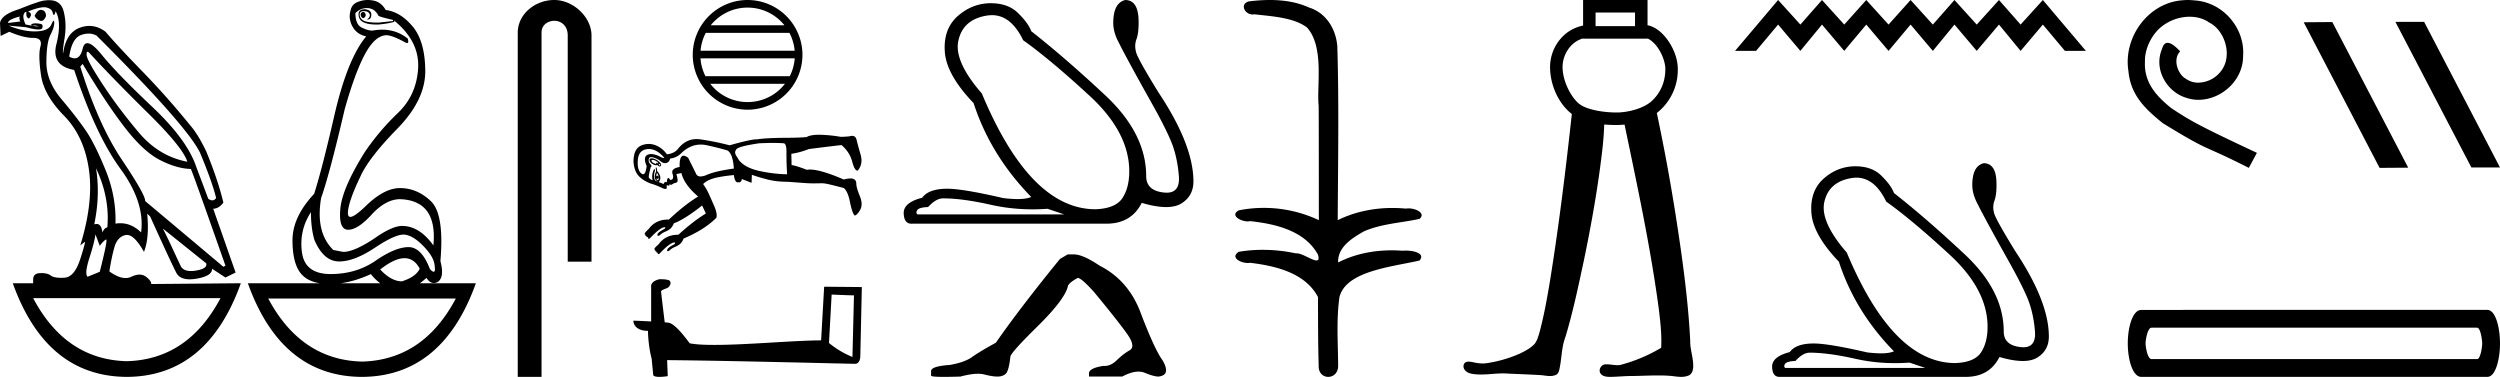 <svg xmlns="http://www.w3.org/2000/svg" width="119.402" height="18"><path d="M17.338.568q-.111.037-.111.128t.07.146q.027.022.054.022.04 0 .077-.05.063-.081.021-.163-.041-.083-.11-.083zM1.95.47q-.153 0-.296.282.084.183.264.237.028.01.054.01.131 0 .224-.229 0-.255-.194-.292Q1.975.47 1.949.47zM.945.787q-.042.128.027.238l-.583.073Q.375.934.945.788zm.568.436zm.105-.003q.12 0 .195.033.027.012 0 .012-.052 0-.288-.04.05-.005.093-.005zm2.564 1.252q.035 0 .097.068 1.125 1.223 2.792 2.865Q8.74 7.048 8.947 7.724 7.585 7.468 6.62 6.318q-.966-1.15-1.681-2.236-.716-1.086-.799-1.414-.017-.196.042-.196zm.046-.868q.202 0 .384.096 4.321 4.308 4.946 5.604.584 1.405.764 2.154-.076.11-.182.11-.087 0-.193-.074l-.57-1.515q-.43-1.296-2.104-2.875-1.674-1.579-2.424-2.5-.441-.542-.676-.542-.164 0-.227.268-.108.455-.38.455-.115 0-.26-.081.126-.858.542-1.022.198-.078.38-.078zm.357 6.43q.666 1.405.541 2.83-.125 0-.236.236-.045-.403-.277-.403-.051 0-.112.02.292-1.405.084-2.683zM2.107.346q.066 0 .116.013.25.063.292.237.029.122.058.122.013 0 .025-.022.042-.073.056-.164.305.53.041 1.57t.848 1.24q1.028 3.104 2.209 4.72 1.18 1.615.986 3.038-.449-.438-.993-.438-.113 0-.23.019.042-1.296-.472-2.556t-.945-1.889q-.43-.63-1.16-1.497-.73-.867-.722-1.789.007-.921.194-1.286.188-.365.181-.584-.003-.091-.027-.091-.035 0-.112.182-.132.31-.73.328l-.07.001q-.568 0-1.235-.274l.82.073q.404.11.601.11.162 0 .183-.074.049-.164-.076-.192-.125-.027-.257-.027t-.201.055l.026.052-.29-.052Q1.042.787 1.167.623q.028-.055.097-.055-.028.183.049.274.028.034.056.034.046 0 .09-.098.07-.155-.125-.228.511-.204.773-.204zm15.412.04q.375 0 .555.365.056.055.695.2v.056l-.695.073q-.597 0-.75-.12-.153-.118-.146-.273.007-.155.188-.155.18 0 .25.082t.035.173q-.035.092-.132.147h.028q.18 0 .187-.22.007-.237-.299-.273-.389 0-.291.374.092.357.854.357l.076-.001q.431-.037.765-.128L18.81.97q1.236 1.004 1.16 2.29-.077 1.288-.966 2.136-.889.85-1.584 1.871-1.083 1.734-1.167 2.72-.083.986.376.986.458 0 1.118-.721.66-.721 1.34-.74 1.82.055 1.612 2.209-.667-.93-1.5-.93-.417 0-1.14.474-1.097.766-1.667.766l-.472-.091q-.861-.84-.583-2.482.416-1.187 1.125-4.235.486-1.734.965-2.628.48-.895 1.022-.913.291 0 .944.365.027.01.047.01.094 0 .037-.21-.526-.429-1.226-.429-.225 0-.47.045-.208 0-.506-.146-.3-.146-.3-.694.251-.237.543-.237zM3.946 3.05q1.083 1.825 1.986 3.002.903 1.178 1.702 1.588.799.411 1.48.43.083.145 1.653 4.617l-.097.055-3.738-3.14q.028-.273-1.104-1.962-1.132-1.687-1.994-4.46l.112-.128zm3.834 7.867l2.07 1.66q.07.256-.5.348-.127.02-.233.02-.37 0-.49-.248-.152-.32-.389-.831-.236-.511-.458-.95zm7.071-.785q0 .767.167 1.332.43 1.004 1.153 1.023h.038q.711 0 1.699-.657.938-.625 1.365-.625.034 0 .066.004.416.055.903.566.486.51.514.894.05.311-.043.311-.06 0-.18-.128-.399-1.05-1.024-1.05h-.01q-.633.01-1.557.648-.923.639-2.153.639t-1.368-1.04q-.14-1.04.43-1.917zm-10.294 1.06l.208.547q.195-.255.299-.3l.005-.002q.088 0-.304 1.543l-.583.238q-.153-.146.09-.904.243-.757.285-1.122zm14.763 1.14q.461 0 .727.502-.18.384-.847.603-.514 0-1.042-.566.685-.539 1.162-.539zm-1.607.758q.207.265.448.438h-1.883q.692-.095 1.435-.438zm-7.182 1.15q-1.554 2.935-4.48 3.011-2.913-.076-4.467-3.011zm11.239.018q-1.554 2.935-4.48 3.012-2.913-.077-4.48-3.012zM2.346.008q-.084 0-.179.013-.222 0-1.264.42Q.069.696 0 1.098l.028.62.417-.2q.68.292 1.139.292.458 0 .347.41-.111.411.028 1.37.139.958 1.097 1.934.959.977 1.188 2.556.23 1.578-.41 3.641l.209-.164q.004-.004.007-.004.046 0-.216.816-.277.867-.757.894-.084.005-.16.005-.348 0-.486-.105-.155-.12-.462-.12l-.045.001q-.34.01-.34.302v.182H.61Q2.21 17.982 6.057 18q3.849-.018 5.446-4.472l-4.279.037q0-.165-.264-.356-.129-.094-.296-.094-.175 0-.391.103-.13.061-.278.061-.337 0-.771-.317.097-.639.236-1.14.139-.503.528-.594.036-.008.073-.008.362 0 .816.811.264-.675.153-1.825l.139.128q1.042 2.3 1.257 2.701.163.305.634.305.15 0 .331-.031.75-.128.737-.475l.639.42.486-.237-1.07-3.048q.264 0 .487-.292-.264-1.096-.82-2.446-.39-.822-.792-1.278Q7.961 4.603 6.78 3.39T5.043 1.518q-.373-.28-.775-.28-.226 0-.461.088-.653.246-.792 1.214-.042-.037.07-.73.11-.694-.05-1.287-.138-.514-.689-.514zM17.566 0q-.252 0-.478.094-.292.11-.347.42-.111.383.097.757.208.374.653.466-.89 1.058-1.514 3.741-.584 2.556-.973 3.779-1.042 1.113-1.035 2.236.007 1.122.424 1.597.301.343.878.438h-3.434q1.597 4.454 5.446 4.472 3.848-.018 5.445-4.472h-2.674q.153-.11.313-.256.156.245.354.245.083 0 .174-.044.347-.219.139-1.004.194-2.245-.459-2.865-.653-.621-1.473-.621-.75 0-1.625.849-.543.526-.743.526-.124 0-.118-.198.014-.52.611-1.761.403-.876 1.75-2.254 1.348-1.378 1.334-2.775-.014-1.396-.597-2.099-.584-.703-1.292-.794-.111-.2-.292-.328-.18-.128-.48-.146Q17.609 0 17.567 0zm8.908 0c-.93 0-1.746.684-1.746 1.562V18h1.136V1.562c0-.43.379-.57.617-.57.25 0 .634.175.634.703v10.804h1.136V1.695C28.25.815 27.38 0 26.474 0zm9.232.363c.712 0 1.347.33 1.76.844h-3.52a2.25 2.25 0 0 1 1.76-.844zm1.998 1.207c.136.259.223.547.25.853h-4.495c.026-.306.113-.594.249-.853zm.252 1.217a2.244 2.244 0 0 1-.236.852h-4.027a2.244 2.244 0 0 1-.237-.852zm-.467 1.216a2.251 2.251 0 0 1-1.783.872c-.725 0-1.37-.341-1.783-.872zM35.706 0a2.623 2.623 0 0 0-2.62 2.62 2.623 2.623 0 0 0 2.62 2.619 2.623 2.623 0 0 0 2.62-2.62A2.623 2.623 0 0 0 35.706 0zM31.17 7.637a.29.29 0 0 1 .144.043.39.39 0 0 1 .12.095c.013.019.014.028.001.028a.156.156 0 0 1-.05-.016.156.156 0 0 0-.049-.015c-.012 0-.012.009.002.027.016.021.016.032 0 .032a.126.126 0 0 1-.036-.008.602.602 0 0 1-.143-.072c-.056-.071-.058-.109-.006-.113h.017zm.332.194c.008 0 .014.003.021.01.02.02.02.038 0 .054a.033.033 0 0 1-.02.008c-.015 0-.03-.011-.046-.032.016-.027.031-.04.045-.04zm-.373-.268a.148.148 0 0 0-.083.021c-.036.024-.038.066-.006.126s.09.11.173.149a.287.287 0 0 0 .119.033.102.102 0 0 0 .066-.021c.024.048.057.073.101.077h.01c.038 0 .06-.021.068-.065.008-.048-.034-.108-.126-.18a.646.646 0 0 0-.244-.13.36.36 0 0 0-.078-.01zm-.137-.446c.194 0 .383.082.567.247.14.124.187.187.143.187a.64.64 0 0 1-.19-.074.98.98 0 0 0-.417-.12.372.372 0 0 0-.18.042c-.14.076-.15.253-.03.531-.03.26-.088.391-.17.391-.027 0-.056-.013-.087-.038-.131-.108-.187-.315-.167-.621.02-.306.151-.483.394-.531a.713.713 0 0 1 .137-.014zm5.94-.29c.198 0 .366.005.505.017.087.016.13.164.125.442-.004.278.006.625.03 1.038a6.66 6.66 0 0 1-1.408-.179c-.414-.103-.712-.27-.895-.501a4.584 4.584 0 0 0-.108-.179.348.348 0 0 1-.071-.179.25.25 0 0 1 .083-.179c.112-.088.466-.175 1.062-.263.255-.012.48-.018.678-.018zm-5.558 1.426a.41.41 0 0 1 .083.203c-.022-.045-.044-.067-.066-.067-.018 0-.035.014-.053.043.008-.064.02-.124.036-.18zm.083.203c.016.063.004.115-.035.155-.056-.032-.08-.06-.072-.084a.12.12 0 0 0 .053.014c.036 0 .054-.029.054-.085zm-.095-.454l-.048.012.024.167c-.064.143-.083.255-.06.334.024.08.088.14.191.18.064-.104.084-.198.06-.281a.626.626 0 0 0-.143-.245l-.024-.167zm2.108-1.097c.098 0 .2.012.303.035.461.103.788.187.979.25.167.112.266.398.298.86-.58.08-1.009.179-1.283.298a.808.808 0 0 1-.308.08c-.101 0-.172-.04-.211-.122a92.392 92.392 0 0 0-.382-.77c-.086-.066-.159-.1-.218-.1-.136 0-.199.18-.188.54-.282.047-.395.155-.34.324.06.183.026.283-.102.299-.043-.066-.078-.098-.103-.098-.011 0-.02.007-.028.02a.391.391 0 0 0-.036.185.121.121 0 0 0-.058-.017c-.042 0-.074.033-.097.1l-.382-.154c-.095-.08-.103-.251-.024-.514-.01-.024-.022-.037-.034-.037-.023 0-.047.044-.073.133a.739.739 0 0 0-.012.394c-.12-.048-.181-.1-.185-.155-.004-.056.026-.211.09-.466.055-.032.05-.083-.018-.155a.25.25 0 0 1-.072-.239c.014-.06.054-.09.12-.09.03 0 .066.006.107.019.131.04.244.1.34.179.07.059.14.088.209.088a.245.245 0 0 0 .071-.01c.092-.029.15-.098.173-.21a.856.856 0 0 0 .526-.25c.284-.278.596-.417.938-.417zm5.661-.47c-.282 0-.485.037-.608.111-.255.024-.633.036-1.134.036-.573.008-.978.032-1.217.071h-.023c-.202 0-.636.096-1.302.287a12.49 12.49 0 0 0-1.42-.287 1.226 1.226 0 0 0-.16-.01c-.353 0-.653.162-.903.488-.119.135-.29.215-.513.239a1.2 1.2 0 0 0-.519-.424.895.895 0 0 0-.632-.024c-.22.068-.357.229-.412.483-.056.255-.034.508.065.758.1.25.34.452.722.603.136.032.347.115.633.25a.404.404 0 0 0 .06.006c.061 0 .087-.022.077-.065-.012-.056-.006-.096.018-.12a.083.083 0 0 0 .084.024c.032-.008.044-.023.036-.047-.005-.017-.004-.026 0-.026.005 0 .012.007.023.02a.05.05 0 0 0 .04.02.11.11 0 0 0 .062-.026.461.461 0 0 1 .167-.072c.068-.016.097-.062.09-.137a1.708 1.708 0 0 0-.06-.28l.239-.048c.087.366.354.74.8 1.122-.423.254-.888.62-1.397 1.098h-.032c-.398 0-.706.147-.923.441-.12.112-.185.185-.197.221-.012.036-.002.058.03.066 0 .047.02.071.06.071 0 .032.023.048.071.048 0 .048.008.074.024.078h.006c.015 0 .037-.014.066-.042.31-.326.533-.497.668-.513a.135.135 0 0 1 .031-.005c.034 0 .031.025-.007.076-.207.112-.318.195-.334.25-.023.058-.015.086.023.086a.188.188 0 0 0 .06-.014.874.874 0 0 1 .299-.19c.143-.064.24-.134.292-.21a.81.81 0 0 0 .101-.184c.319-.112.768-.394 1.35-.848l.178.382c-.398.239-.835.577-1.313 1.014h-.019c-.398 0-.706.152-.924.454-.119.104-.185.173-.197.21-.011.035-.002.057.03.065 0 .047.02.071.06.071 0 .04.02.06.06.06 0 .04.01.062.03.066h.006c.02 0 .043-.014.071-.042.31-.326.533-.497.668-.513a.124.124 0 0 1 .03-.005c.035 0 .033.03-.006.088-.207.104-.318.187-.334.25-.021.054-.016.08.016.08a.18.18 0 0 0 .068-.02.874.874 0 0 1 .298-.19c.143-.064.24-.134.292-.21a.81.81 0 0 0 .102-.184c.66-.279 1.182-.609 1.563-.99.04-.128.002-.323-.113-.586-.115-.262-.203-.46-.263-.59a2.79 2.79 0 0 0-.256-.436c.111-.112.268-.2.471-.263.203-.063.535-.12.997-.167.03.232.091.348.184.348.006 0 .013 0 .019-.002a.228.228 0 0 0 .034.003c.083 0 .13-.053.145-.158l.465.18.012-.383c.223.08.476.155.758.227.283.072.603.107.96.107.423.032.725.054.908.066.11.007.231.01.364.01a8.726 8.726 0 0 0 .33-.006c.107 0 .245.02.416.062.199.047.418.103.656.167.128.103.225.324.293.662.067.338.141.555.22.65.072 0 .16-.087.263-.262.104-.175.1-.398-.012-.668-.111-.27-.167-.466-.167-.585 0-.17-.094-.255-.283-.255a1.2 1.2 0 0 0-.314.052c-.732-.318-1.272-.477-1.62-.477a.89.89 0 0 0-.146.012c-.326-.128-.569-.203-.728-.227l-.012-.537c.278-.04.557-.116.835-.227.756-.096 1.278-.16 1.564-.191.27.239.442.51.513.812.074.272.154.408.241.408.007 0 .015 0 .022-.003.175-.215.219-.471.131-.77a14.985 14.985 0 0 1-.19-.698c-.03-.125-.1-.188-.211-.188a.43.43 0 0 0-.124.021 3.681 3.681 0 0 1-.43.024 6.647 6.647 0 0 0-1.015-.098zm.589 7.633c.563.024.872.037 1.005.037h.061l-.073 2.944a4.32 4.32 0 0 1-1.12-.667l.127-2.314zm-8.215-.733c-.188.036-.436.152-.406.376v1.642c-.364-.019-.74-.037-.848-.037 0 .206.17.485.696.485.006.466.091 1.036.176 1.327l.073.763c0 .085.145.109.303.109.187 0 .393-.036.393-.036l-.03-.764c2.993.025 8.7.176 8.985.176.145 0 .242-.158.242-.376l.073-3.29-1.8-.017-.145 2.562c-1.303.006-3.556.218-5.089.218-.485 0-.903-.018-1.187-.078-.061-.067-.624-.885-.982-.976a1.571 1.571 0 0 0-.212-.024c-.06-.497-.121-.994-.176-1.484.11-.14.358-.103.424-.291.067-.091.025-.242-.103-.249-.072-.03-.272-.036-.357-.036zM47.376.724q.915 0 1.491 1.198 1.284.912 3.176 2.656 1.891 1.743 1.891 3.605 0 .78-.326 1.277-.326.497-1.284.534-3.123 0-5.43-5.528-1.343-1.543-1.12-2.53Q45.995.942 47.1.75q.141-.025.275-.025zm-2.337 8.75q.912 0 2.24.297.99.227 2.034.227.356 0 .719-.026l.794.267h-7.004q-.096-.067-.015-.2.082-.134.52-.15.378-.415.712-.415zM53.749 0q-.579.134-.579 1.098 0 .445.267.942.364.735 1.544 2.842.66 1.172.95 1.87.289.697.37 1.617.08.834-.578.834-.073 0-.156-.01-.824-.097-.824-.78 0-2.025-1.936-3.843-1.944-1.817-3.554-3.079-.134-.378-.63-.868-.476-.468-1.298-.468h-.075q-.868.03-1.544.646-.667.624-.578 1.707.089 1.076 1.372 2.418.809 2.493 2.753 4.482-.228.1-.654.1-.296 0-.689-.048-1.929-.446-2.67-.446-.884 0-1.195.43-.898.23-.883.743.014.498.37.498l.03-.001h9.274q1.195 0 1.692-.994.683.2 1.167.2.447 0 .725-.17.579-.357.579-1.054 0-1.744-1.67-4.252-.95-1.543-1.06-1.891-.105-.35.014-.66.111-.32.097-.884-.015-.964-.631-.979zm-2.753 12.15l-.37.216q-1.908 2.34-3.063 4.002-.785.431-1.139.685-.354.254-1.062.377-.893.062-.893.293v.215q-.01.062.616.062.313 0 .785-.015.503-.134.841-.134.17 0 .298.034.385.1.631.1.247 0 .393-.131.146-.131.223-.808 0-.185 1.278-1.44 1.277-1.254 1.462-1.9 0-.17.477-.432.17 0 .77.662 1.17 1.416 1.593 2.017.424.6.116.777-.308.177-.616.477-.28.272-.584.272l-.063-.002q-.677.107-.677.354v.154h1.586q.44-.236.776-.236.168 0 .309.059.423.177.654.177.354-.047.354-.293 0-.262-.246-.6-.385-.616-.97-2.163-.585-1.547-1.955-2.24-.8-.539-1.231-.539zM60.646 0c-.336 0-.67.026-.995.066-.447.113-.217.626.18.626a.476.476 0 0 0 .082-.008c.839.097 1.872.15 2.506.626.84.916.463 2.821.56 3.725.008.05.01 3.653.01 5.48a6.145 6.145 0 0 0-2.634-.586 6.04 6.04 0 0 0-1.188.117c-.44.231.077.528.423.528.041 0 .08-.004.114-.013 1.226.133 2.62.461 3.243 1.602.062.206.023.277-.07.277-.207 0-.68-.342-.947-.342-.014 0-.027 0-.04.003a7.535 7.535 0 0 0-1.58-.169c-.39 0-.776.031-1.148.095-.421.278.095.534.437.534a.532.532 0 0 0 .105-.01c1.252.151 2.637.49 3.243 1.633.007 1.27 0 2.11.034 3.278-.015.36.22.538.456.538.235 0 .473-.176.474-.526-.008-1.15-.09-2.161.06-3.277.305-1.253 2.478-1.445 3.827-1.754.295-.347-.285-.475-.658-.475-.056 0-.107.003-.15.008a6.823 6.823 0 0 0-.521-.02c-.883 0-1.772.175-2.558.58-.032-.755.712-1.19 1.244-1.493.84-.361 1.766-.397 2.643-.59.314-.273-.18-.501-.52-.501a.58.58 0 0 0-.126.012 6.767 6.767 0 0 0-.648-.031c-.902 0-1.804.183-2.614.582.017-2.851.063-5.61-.019-8.308-.066-.834-.546-1.6-1.354-1.849C61.937.094 61.29 0 60.646 0zM78.09.597v.652h-1.884V.597zm-2.48 1.236v.013h3.078v-.01c.158.074.333.223.48.43.22.308.367.72.37 1.025.004.704-.304 1.245-.7 1.577-.374.314-1.08.505-1.632.505-.566 0-1.365-.113-1.748-.388-.381-.272-.826-1.067-.829-1.78a1.516 1.516 0 0 1 .375-.987 1.273 1.273 0 0 1 .606-.385zm0-1.833v1.221c-.43.086-.79.309-1.05.6a2.086 2.086 0 0 0-.527 1.387c.002.912.452 1.791 1.039 2.235-.29 2.666-.617 5.327-1.043 7.975-.143.847-.29 1.695-.52 2.522-.055.174-.108.36-.229.5-.19.197-.441.325-.684.445a6.11 6.11 0 0 1-1.608.463 1.27 1.27 0 0 1-.174.011c-.157 0-.314-.025-.467-.06-.065-.012-.135-.027-.204-.027a.3.3 0 0 0-.16.04c-.114.085-.107.265-.017.366.121.155.334.182.518.199.082.007.164.01.246.01.352 0 .705-.053 1.057-.053.081 0 .162.002.244.01.531.024 1.064.041 1.595.075.13.014.269.04.404.04a.672.672 0 0 0 .302-.063c.134-.084.145-.26.174-.402.086-.473.089-.965.265-1.417.364-1.208.62-2.445.885-3.678.371-1.792.69-3.598.892-5.418.033-.344.062-.69.07-1.035.208.018.408.024.588.024.125 0 .253-.006.384-.02.61 2.93 1.243 5.857 1.638 8.824.073.609.145 1.224.11 1.837a7.586 7.586 0 0 1-1.965.823.905.905 0 0 1-.117.007c-.175 0-.349-.041-.524-.041a.91.91 0 0 0-.114.007c-.173.05-.284.28-.173.434.104.143.296.159.46.159h.025c.345-.006.689-.043 1.034-.043h.097c.374-.007.75-.026 1.125-.026.225 0 .45.007.674.028.14.018.287.04.431.04a.897.897 0 0 0 .386-.076c.163-.1.203-.31.192-.488-.006-.393-.154-.77-.143-1.163-.105-2.055-.396-4.093-.715-6.124a93.004 93.004 0 0 0-.88-4.751 2.613 2.613 0 0 0 1.002-2.11c-.003-.473-.192-.965-.479-1.367-.243-.342-.57-.636-.966-.715V0zm9.314 0l-2.056 2.43h1.003l1.053-1.256 1.063 1.256 1.032-1.256 1.063 1.256 1.053-1.256 1.063 1.256 1.053-1.256 1.063 1.256 1.033-1.256L94.41 2.43l1.063-1.256 1.033 1.256 1.063-1.256 1.053 1.256h1.002L97.569 0l-1.063 1.174L95.473 0 94.41 1.174 93.347 0l-1.033 1.174L91.251 0l-1.053 1.174L89.135 0l-1.053 1.174L87.02 0l-1.032 1.174L84.924 0zm3.739 8.485q.874 0 1.425 1.144 1.226.872 3.033 2.538 1.807 1.665 1.807 3.444 0 .744-.312 1.219-.312.475-1.226.51-2.984 0-5.188-5.28-1.282-1.474-1.07-2.416.213-.95 1.269-1.134.134-.025.262-.025zm-2.232 8.359q.871 0 2.14.283.946.217 1.942.217.34 0 .687-.025l.758.255h-6.69q-.092-.064-.014-.191.078-.128.496-.142.362-.397.68-.397zm8.32-9.05q-.553.128-.553 1.049 0 .425.255.9.347.701 1.474 2.714.63 1.12.907 1.786.277.666.355 1.545.076.797-.552.797-.07 0-.15-.01-.787-.092-.787-.744 0-1.935-1.85-3.671-1.856-1.737-3.394-2.942-.128-.361-.602-.829-.455-.447-1.24-.447h-.071q-.83.03-1.475.617-.637.596-.552 1.63.085 1.028 1.31 2.31.773 2.382 2.63 4.281-.217.096-.624.096-.284 0-.659-.046-1.842-.425-2.551-.425-.843 0-1.141.41-.857.22-.843.71.013.475.353.475h8.888q1.141 0 1.616-.95.652.191 1.115.191.427 0 .692-.163.553-.34.553-1.007 0-1.665-1.595-4.06-.907-1.474-1.013-1.807-.1-.334.014-.631.106-.305.092-.844-.014-.92-.602-.935zM104.49 0c-.111 0-.223.01-.334.02-1.61.172-2.754 1.802-2.5 3.382.11 1.174.84 1.832 1.64 2.48 2.379 1.458 1.71.921 4.11 2.136l.385-.718c-2.855-1.337-3.2-1.55-4.09-2.137-.73-.587-1.307-1.235-1.256-2.217-.02-.678.385-1.377.84-1.71.365-.274.83-.436 1.286-.436.344 0 .668.08.952.283.719.355 1.113 1.529.587 2.268a1.396 1.396 0 0 1-1.114.597 1.03 1.03 0 0 1-.607-.192c-.365-.202-.638-.911-.263-1.306-.173-.182-.415-.405-.598-.405-.121 0-.212.091-.273.304-.405.972.243 2.075 1.215 2.338.172.051.344.081.516.081 1.114 0 2.146-.93 2.146-2.085.102-1.347-.971-2.582-2.318-2.663a3.272 3.272 0 0 0-.324-.02zm9.941 1.043l-.02.01 3.624 6.945h1.367l-3.624-6.955zm-3.037.01l-1.367.01 3.624 6.955 1.367-.01-3.624-6.955zm6.915 14.598c.162 0 .243.587.243.75 0 .161-.081.749-.243.749h-15.551c-.19 0-.284-.588-.284-.75 0-.162.095-.749.284-.749zm-16.037-.85c-.432 0-.648.87-.648 1.6 0 .728.216 1.599.648 1.599h16.523c.405 0 .607-.87.607-1.6 0-.729-.202-1.6-.607-1.6z"/></svg>